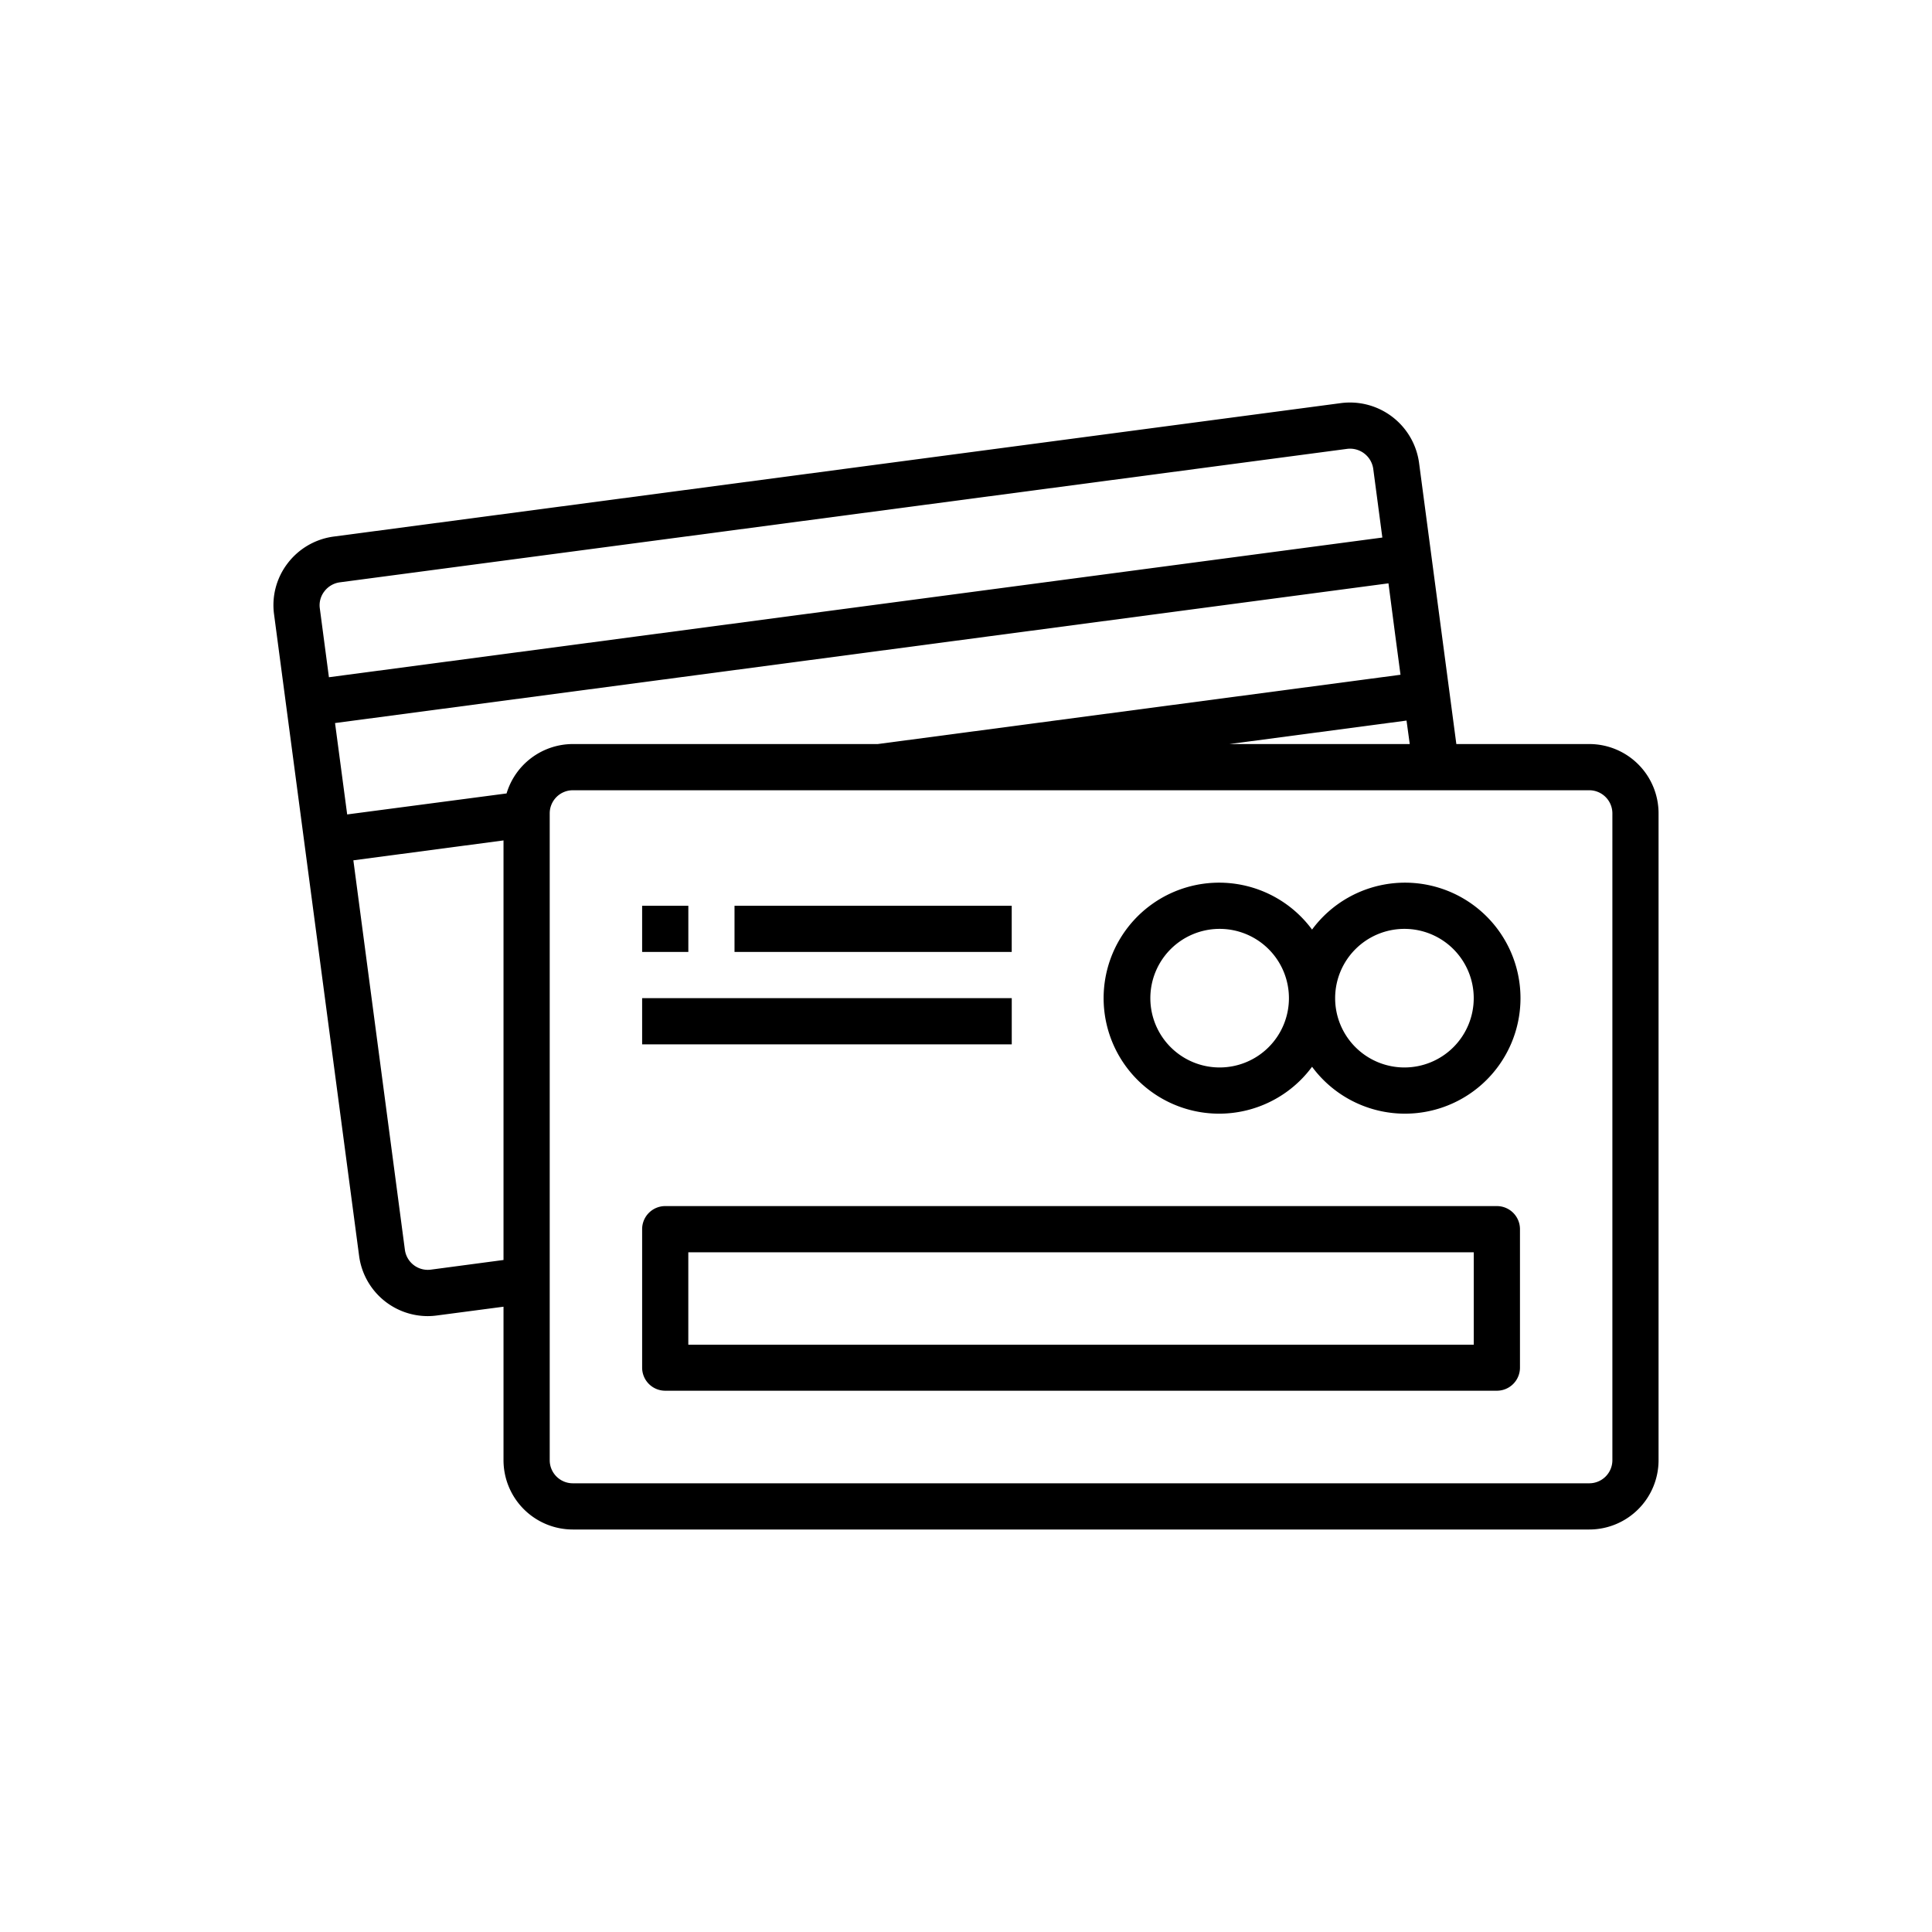 <svg data-name="Шар 1" xmlns="http://www.w3.org/2000/svg" viewBox="0 0 600 600"><path d="M493.56 231.07h-41.28l-11.59-87.42a21.66 21.66 0 0 0-24.19-18.47l-312.9 41.46a21.55 21.55 0 0 0-14.27 8.3 21.32 21.32 0 0 0-4.21 15.91L111.52 390a21.52 21.52 0 0 0 21.35 18.73 21.24 21.24 0 0 0 2.77-.19l20.73-2.73v47.71A21.53 21.53 0 0 0 177.89 475h315.67a21.52 21.52 0 0 0 21.52-21.52V252.6a21.52 21.52 0 0 0-21.52-21.53zm-55.75 0h-56l55-7.29zM99.32 188.91a7 7 0 0 1 1.42-5.26 7.24 7.24 0 0 1 4.78-2.8l312.83-41.45a7.28 7.28 0 0 1 8.12 6.17l2.83 21.37-327.15 43.38zm57.05 202.39l-22.57 3a7.18 7.18 0 0 1-8.06-6.17l-16-120.95 46.63-6.18zm.95-144.89l-49.5 6.52-3.77-28.38 327.15-43.39 2.15 16.45 1.59 11.94-162.35 21.52h-94.7a21.53 21.53 0 0 0-20.57 15.34zm343.42 207.07a7.18 7.18 0 0 1-7.18 7.17H177.89a7.17 7.17 0 0 1-7.17-7.17V252.6a7.18 7.18 0 0 1 7.17-7.18h315.67a7.19 7.19 0 0 1 7.18 7.18z"/><path d="M399.91 338.85a35.65 35.65 0 0 0 7.56-7.56 35.87 35.87 0 1 0 0-42.6 35.87 35.87 0 1 0-7.56 50.16zm36.26-50.38A21.52 21.52 0 1 1 414.64 310a21.52 21.52 0 0 1 21.53-21.53zm-57.4 0A21.52 21.52 0 1 1 357.25 310a21.52 21.52 0 0 1 21.52-21.53zm-179.35-7.18h14.35v14.35h-14.35zm28.69 0h86.09v14.35h-86.09zm-28.69 28.7h114.79v14.35H199.42zm265.44 64.57H206.59a7.17 7.17 0 0 0-7.17 7.17v43a7.17 7.17 0 0 0 7.17 7.17h258.27a7.17 7.17 0 0 0 7.18-7.17v-43a7.17 7.17 0 0 0-7.18-7.17zm-7.17 43.05H213.76v-28.7h243.93z"/></svg>